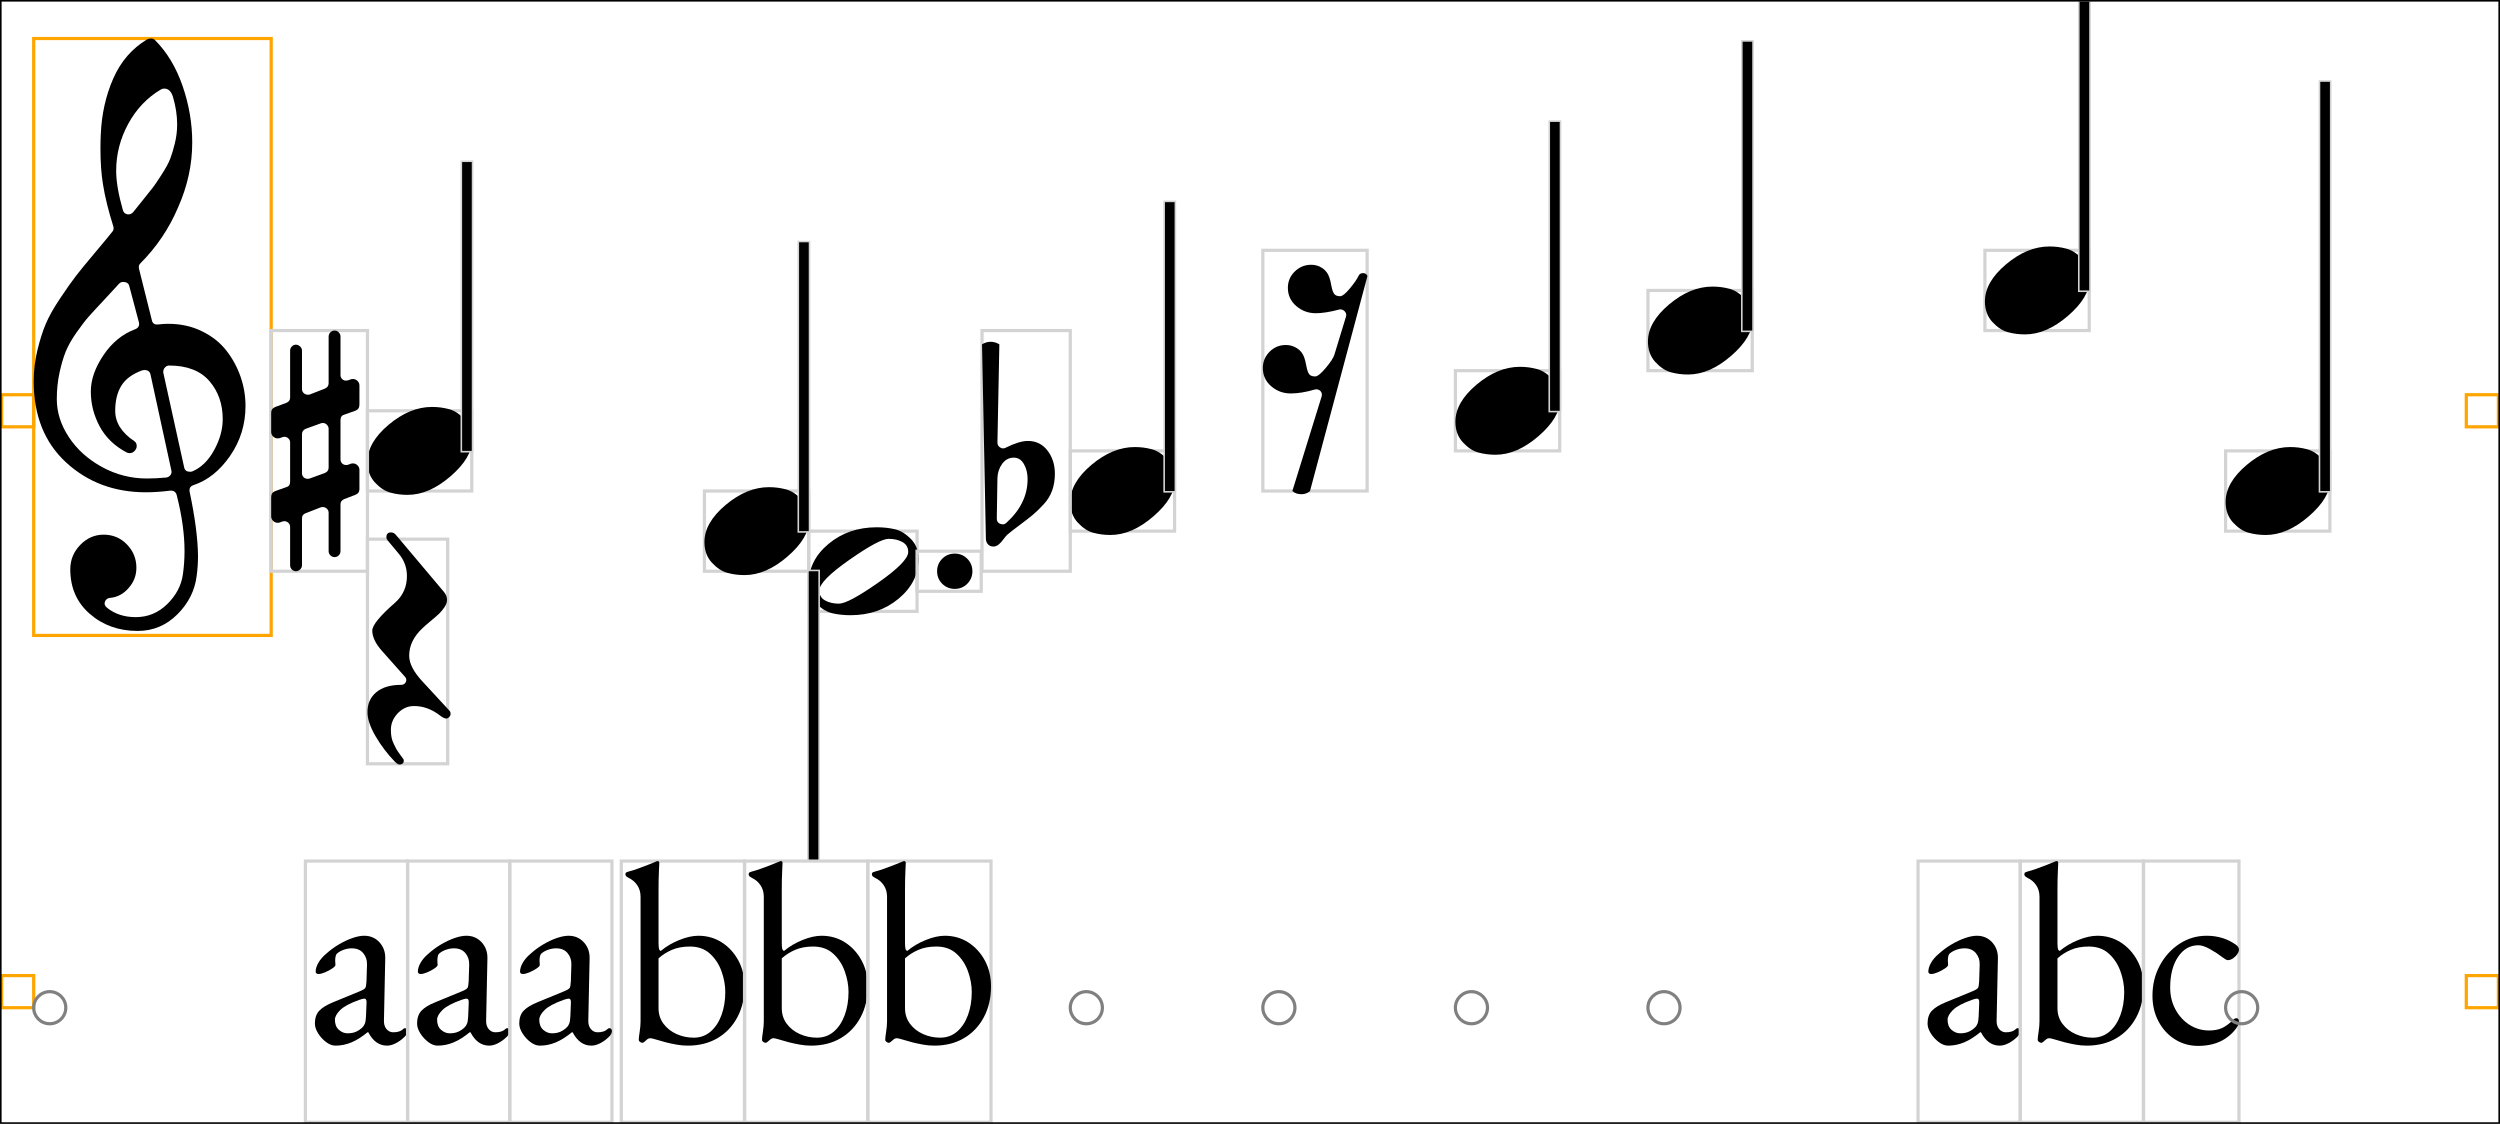 <svg xmlns="http://www.w3.org/2000/svg" xmlns:xlink="http://www.w3.org/1999/xlink" viewBox="0 0 779 350.2">
    <rect x="0.5" y="123" width="10" height="10" stroke="orange" stroke-width="1" fill="none"/>
    <rect x="0.5" y="304" width="10" height="10" stroke="orange" stroke-width="1" fill="none"/>
    <rect x="10.5" y="12" width="74" height="186" stroke="orange" stroke-width="1" fill="none"/>
    <path d="M 35.3 70.5 Q 33 63.2 32.1 57.5 Q 31.3 52.7 31.3 46.3 Q 31.3 44.1 31.4 41.9 Q 31.8 32.4 35.3 24.45 Q 38.8 16.5 45.8 12.3 Q 46.3 12 47.1 12 Q 47.8 12 48.3 12.5 Q 53.9 18.1 56.9 26.8 Q 59.9 35.5 59.9 44.4 Q 59.9 54.7 55.5 64.6 Q 51.3 74.5 43.7 82.1 Q 43.1 82.7 43.3 83.7 L 47.3 99.7 Q 47.6 101.3 49.3 101.1 Q 50.9 100.9 52.4 100.9 Q 58.2 100.9 62.9 103.2 Q 67.6 105.5 70.5 109.2 Q 73.4 112.9 74.95 117.35 Q 76.5 121.8 76.5 126.5 Q 76.5 135.1 71.7 142.05 Q 66.9 149 60.2 151.2 Q 58.8 151.7 59.1 153.3 Q 61.6 165.1 61.7 173.2 Q 61.7 176.3 61.3 179.3 Q 60.5 186.2 55.3 191.4 Q 50.1 196.6 42.9 196.6 Q 34.1 196.6 28 191.3 Q 21.9 186 21.9 177.4 Q 21.9 173 25 169.8 Q 28.1 166.6 32.3 166.6 Q 36.6 166.6 39.55 169.65 Q 42.5 172.7 42.5 176.9 Q 42.5 180.5 40.1 183.2 Q 37.7 186 34.3 186.3 Q 33.1 186.4 32.7 187.5 Q 32.3 188.6 33.5 189.5 Q 37.1 192.3 42.3 192.3 Q 48 192.3 52.15 188.2 Q 56.3 184.1 57 178.9 Q 57.5 175.3 57.5 171.7 Q 57.5 163.9 55.1 154.4 Q 54.7 152.7 52.9 152.9 Q 48.9 153.4 45.5 153.4 Q 30.7 153.4 20.6 144.1 Q 10.5 134.8 10.5 118.8 Q 10.5 113.9 11.65 109.15 Q 12.8 104.4 14.25 100.95 Q 15.7 97.5 18.75 92.95 Q 21.8 88.4 23.65 86 Q 25.5 83.6 29.5 78.85 Q 33.5 74.1 35 72.2 Q 35.6 71.5 35.3 70.5 Z M 50.9 116.2 L 57.4 145.7 Q 57.7 147 59.2 147 Q 59.6 147 59.9 146.9 Q 64 145.2 66.7 140.3 Q 69.4 135.4 69.4 130.6 Q 69.4 123.6 65.3 118.8 Q 61.1 113.9 52.7 113.9 Q 52 113.9 51.45 114.45 Q 50.9 115 50.9 115.7 Q 50.8 116 50.9 116.2 Z M 37.1 88.4 Q 35.5 90.2 32.35 93.55 Q 29.2 96.9 27.65 98.65 Q 26.1 100.4 23.85 103.6 Q 21.6 106.8 20.5 109.5 Q 19.4 112.2 18.55 116.1 Q 17.7 120 17.7 124.4 Q 17.7 130.5 21.45 136.2 Q 25.2 141.9 31.75 145.5 Q 38.3 149.1 45.8 149.1 Q 48.5 149.1 51.8 148.8 Q 52.6 148.7 53.1 148.05 Q 53.6 147.4 53.4 146.6 L 46.9 116.7 Q 46.6 115.3 45 115.3 Q 44.7 115.3 44.3 115.4 Q 39.7 117.1 37.8 120.2 Q 35.9 123.3 35.9 128 Q 35.9 133.5 41.9 137.5 Q 42.6 138 42.6 139 Q 42.6 139.8 41.95 140.5 Q 41.3 141.2 40.4 141.2 Q 39.9 141.2 39.5 141 Q 33.8 138 31.05 132.85 Q 28.3 127.7 28.3 122 Q 28.3 116.5 32.25 110.65 Q 36.2 104.8 42.1 102.6 Q 43.6 102 43.3 100.5 L 40.3 89.2 Q 40.1 88.1 38.9 87.9 Q 37.7 87.7 37.1 88.4 Z M 53.9 30.2 Q 53.1 27.6 51.2 27.6 Q 50.6 27.6 50.1 27.9 Q 43.7 31.7 39.95 38.6 Q 36.2 45.5 36.2 53.2 Q 36.2 58.2 38.3 65.5 Q 38.6 66.6 39.8 66.8 Q 40.8 66.9 41.5 66.1 Q 41.8 65.7 44.35 62.55 Q 46.9 59.4 47.7 58.35 Q 48.5 57.3 50.4 54.35 Q 52.3 51.4 53.05 49.45 Q 53.8 47.5 54.5 44.6 Q 55.2 41.7 55.2 38.8 Q 55.2 34.6 53.9 30.2 Z " fill="black"/>
    <ellipse cx="15.5" cy="314" rx="5" ry="5" stroke="gray" stroke-width="1" fill="none"/>
    <rect x="114.5" y="128" width="32.5" height="25" stroke="lightgray" stroke-width="1" fill="none"/>
    <path d="M 114.5 143.9 Q 114.5 137.9 121.1 132.35 Q 127.7 126.8 134.6 126.8 Q 137.4 126.8 139.95 127.5 Q 142.5 128.2 144.8 130.7 Q 147.1 133.2 147.1 137.1 Q 147.1 142.6 140.4 148.4 Q 133.7 154.2 127 154.2 Q 124.2 154.2 121.65 153.5 Q 119.1 152.8 116.8 150.3 Q 114.5 147.8 114.5 143.9 Z " fill="black"/>
    <rect x="114.5" y="168" width="25" height="70" stroke="lightgray" stroke-width="1" fill="none"/>
    <path d="M 125 213.4 Q 125.7 213.4 126.15 212.95 Q 126.6 212.5 126.6 211.9 Q 126.6 211.3 126.2 210.9 L 119 202.8 Q 116 199.4 116 196.5 Q 116 194 123.1 187.8 Q 126.8 184.5 126.8 179.5 Q 126.8 175.6 124.3 172.6 L 120.8 168.4 Q 120.4 167.9 120.4 167.4 Q 120.4 165.9 121.8 165.9 Q 122.7 165.9 123.3 166.6 L 138.3 184.4 Q 139.3 185.6 139.3 186.9 Q 139.3 188 138.5 189.2 Q 137.7 190.4 136.8 191.25 Q 135.9 192.1 134.15 193.55 Q 132.4 195 131.7 195.7 Q 127.5 199.6 127.5 204.3 Q 127.5 207.9 131.6 212.3 L 140 221.4 Q 140.4 221.8 140.4 222.4 Q 140.4 223 139.95 223.45 Q 139.5 223.9 139 223.9 Q 138.3 223.9 136.9 222.8 Q 133.2 220 129 220 Q 126.1 220 123.95 222.25 Q 121.8 224.5 121.8 227.4 Q 121.8 228.7 122 229.75 Q 122.2 230.8 122.75 231.9 Q 123.3 233 123.5 233.4 Q 123.7 233.8 124.6 235.05 Q 125.5 236.3 125.6 236.4 Q 125.9 236.8 125.8 237.3 Q 125.7 237.8 125.25 238.05 Q 124.8 238.3 124.3 238.2 Q 123.8 238.1 123 237.3 Q 119.6 233.8 117.05 229.45 Q 114.5 225.1 114.5 221.9 Q 114.5 218 117.25 215.7 Q 120 213.4 125 213.4 Z " fill="black"/>
    <rect x="84.5" y="103" width="30" height="75" stroke="lightgray" stroke-width="1" fill="none"/>
    <path d="M 106.1 130.9 L 106.1 143.1 Q 106.1 143.9 106.6 144.4 Q 107.1 144.9 107.9 144.9 Q 108.2 144.9 108.5 144.8 L 109.3 144.5 Q 109.6 144.4 110 144.4 Q 110.8 144.4 111.4 145 Q 112 145.6 112 146.4 L 112 152.4 Q 112 153.7 110.7 154.2 L 107.3 155.5 Q 106.1 156 106.1 157.1 L 106.1 171.7 Q 106.1 172.5 105.55 173.05 Q 105 173.6 104.3 173.6 Q 103.5 173.6 102.95 173.05 Q 102.4 172.5 102.4 171.7 L 102.4 159.8 Q 102.4 159 101.85 158.5 Q 101.3 158 100.6 158 Q 100.2 158 99.9 158.1 L 95.3 159.9 Q 94.1 160.3 94.1 161.5 L 94.1 176.1 Q 94.1 176.9 93.5 177.45 Q 92.9 178 92.2 178 Q 91.5 178 90.95 177.45 Q 90.4 176.9 90.4 176.1 L 90.4 164.2 Q 90.4 163.4 89.85 162.9 Q 89.3 162.4 88.6 162.4 Q 88.3 162.4 88 162.5 L 87.2 162.8 Q 87 162.9 86.5 162.9 Q 85.7 162.9 85.1 162.3 Q 84.5 161.7 84.5 160.9 L 84.5 154.9 Q 84.5 153.5 85.8 153 L 89.2 151.8 Q 90.4 151.5 90.4 150.1 L 90.4 137.9 Q 90.4 137.1 89.85 136.6 Q 89.3 136.1 88.6 136.1 Q 88.3 136.1 88.1 136.2 L 87.2 136.5 Q 87 136.6 86.5 136.6 Q 85.7 136.6 85.1 136 Q 84.5 135.4 84.5 134.6 L 84.5 128.6 Q 84.5 127.3 85.8 126.8 L 89.3 125.5 Q 90.4 125 90.4 123.9 L 90.4 109.3 Q 90.4 108.5 90.95 107.95 Q 91.5 107.4 92.2 107.4 Q 92.9 107.4 93.5 107.95 Q 94.1 108.5 94.1 109.3 L 94.1 121.2 Q 94.1 122 94.65 122.5 Q 95.2 123 96 123 Q 96.3 123 96.6 122.9 L 101.2 121.1 Q 102.4 120.6 102.4 119.4 L 102.4 104.9 Q 102.4 104.1 102.95 103.55 Q 103.5 103 104.3 103 Q 105 103 105.55 103.55 Q 106.1 104.1 106.1 104.9 L 106.1 116.9 Q 106.1 117.6 106.6 118.1 Q 107.1 118.6 107.8 118.6 Q 108.1 118.6 108.5 118.5 L 109.3 118.2 Q 109.5 118.1 110 118.1 Q 110.8 118.1 111.4 118.7 Q 112 119.3 112 120.1 L 112 126.1 Q 112 127.5 110.7 128 L 107.3 129.2 Q 106.1 129.5 106.1 130.9 Z M 102.4 145.7 L 102.4 133.6 Q 102.4 132.9 101.85 132.35 Q 101.3 131.8 100.6 131.8 Q 100.3 131.8 100 131.9 L 95.3 133.6 Q 94.1 134.1 94.1 135.3 L 94.1 147.4 Q 94.1 148.2 94.6 148.7 Q 95.1 149.2 95.9 149.2 Q 96.2 149.2 96.5 149.1 L 101.2 147.4 Q 102.4 146.9 102.4 145.7 Z " fill="black"/>
    <rect x="144" y="50.5" width="3" height="90" stroke="lightgray" stroke-width="1" fill="none"/>
    <rect x="144" y="50.5" width="3" height="90" fill="black"/>
    <rect x="95.16" y="268.3" width="31.84" height="81.4" stroke="lightgray" stroke-width="1" fill="none"/>
    <path d="M 104.52 325.82 Q 103.08 325.82 101.6 324.7 Q 100.12 323.58 99.12 321.98 Q 98.12 320.38 98.12 318.94 Q 98.12 316.38 99.48 314.94 Q 100.84 313.5 103.8 312.3 L 111.96 308.94 Q 113.56 308.3 113.84 307.82 Q 114.12 307.34 114.2 305.74 L 114.36 300.62 Q 114.44 298.54 113.2 297.02 Q 111.96 295.5 109.64 295.5 Q 108.44 295.5 107.24 295.9 Q 106.04 296.3 105.24 296.94 Q 104.76 297.26 104.6 297.9 Q 104.44 298.54 104.44 299.26 Q 104.44 299.58 104.48 299.98 Q 104.52 300.38 104.52 300.7 Q 104.52 301.1 103.52 301.78 Q 102.52 302.46 101.28 302.98 Q 100.04 303.5 99.24 303.5 Q 98.84 303.5 98.6 303.3 Q 98.36 303.1 98.36 302.78 Q 98.36 301.5 99.2 300.02 Q 100.04 298.54 101.56 297.26 Q 103.4 295.58 105.56 294.3 Q 107.72 293.02 109.8 292.3 Q 111.88 291.58 113.48 291.58 Q 116.36 291.58 118.24 293.62 Q 120.12 295.66 120.04 298.7 L 119.64 317.9 Q 119.56 319.58 120.4 320.62 Q 121.24 321.66 122.52 321.66 Q 124.52 321.66 125.48 320.78 Q 125.88 320.38 126.12 320.38 Q 126.52 320.38 126.76 320.62 Q 127 320.86 127 321.26 Q 127 322.14 126.12 323.02 Q 124.84 324.3 123.36 325.06 Q 121.88 325.82 120.6 325.82 Q 116.92 325.82 114.76 321.66 L 114.52 321.66 Q 111.88 323.82 109.48 324.82 Q 107.08 325.82 104.52 325.82 Z M 108.28 321.98 Q 109.88 321.98 111 321.46 Q 112.12 320.94 113 320.06 Q 113.4 319.66 113.68 318.98 Q 113.96 318.3 114.04 316.78 L 114.2 312.86 Q 114.28 311.98 114.12 311.58 Q 113.96 311.18 113.48 311.18 Q 113.32 311.18 112.92 311.26 Q 112.52 311.34 111.88 311.58 Q 107.64 313.1 106 314.74 Q 104.36 316.38 104.36 317.74 Q 104.36 319.82 105.6 320.9 Q 106.84 321.98 108.28 321.98 Z " fill="black"/>
    <rect x="127" y="268.3" width="31.84" height="81.4" stroke="lightgray" stroke-width="1" fill="none"/>
    <path d="M 136.36 325.82 Q 134.92 325.82 133.44 324.7 Q 131.96 323.58 130.96 321.98 Q 129.96 320.38 129.96 318.94 Q 129.96 316.38 131.32 314.94 Q 132.68 313.5 135.64 312.3 L 143.8 308.94 Q 145.4 308.3 145.68 307.82 Q 145.96 307.34 146.04 305.74 L 146.2 300.62 Q 146.28 298.54 145.04 297.02 Q 143.8 295.5 141.48 295.5 Q 140.28 295.5 139.08 295.9 Q 137.88 296.3 137.08 296.94 Q 136.6 297.26 136.44 297.9 Q 136.28 298.54 136.28 299.26 Q 136.28 299.58 136.32 299.98 Q 136.36 300.38 136.36 300.7 Q 136.36 301.1 135.36 301.78 Q 134.36 302.46 133.12 302.98 Q 131.88 303.5 131.08 303.5 Q 130.68 303.5 130.44 303.3 Q 130.2 303.1 130.2 302.78 Q 130.2 301.5 131.04 300.02 Q 131.88 298.54 133.4 297.26 Q 135.24 295.58 137.4 294.3 Q 139.56 293.02 141.64 292.3 Q 143.72 291.58 145.32 291.58 Q 148.2 291.58 150.08 293.62 Q 151.96 295.66 151.88 298.7 L 151.48 317.9 Q 151.4 319.58 152.24 320.62 Q 153.08 321.66 154.36 321.66 Q 156.36 321.66 157.32 320.78 Q 157.72 320.38 157.96 320.38 Q 158.36 320.38 158.6 320.62 Q 158.84 320.86 158.84 321.26 Q 158.84 322.14 157.96 323.02 Q 156.68 324.3 155.2 325.06 Q 153.72 325.82 152.44 325.82 Q 148.76 325.82 146.6 321.66 L 146.36 321.66 Q 143.72 323.82 141.32 324.82 Q 138.92 325.82 136.36 325.82 Z M 140.12 321.98 Q 141.72 321.98 142.84 321.46 Q 143.96 320.94 144.84 320.06 Q 145.24 319.66 145.52 318.98 Q 145.8 318.3 145.88 316.78 L 146.04 312.86 Q 146.12 311.98 145.96 311.58 Q 145.8 311.18 145.32 311.18 Q 145.16 311.18 144.76 311.26 Q 144.36 311.34 143.72 311.58 Q 139.48 313.1 137.84 314.74 Q 136.2 316.38 136.2 317.74 Q 136.2 319.82 137.44 320.9 Q 138.68 321.98 140.12 321.98 Z " fill="black"/>
    <rect x="158.84" y="268.3" width="31.84" height="81.4" stroke="lightgray" stroke-width="1" fill="none"/>
    <path d="M 168.2 325.82 Q 166.76 325.82 165.28 324.7 Q 163.8 323.58 162.8 321.98 Q 161.8 320.38 161.8 318.94 Q 161.8 316.38 163.16 314.94 Q 164.52 313.5 167.48 312.3 L 175.64 308.94 Q 177.24 308.3 177.52 307.82 Q 177.8 307.34 177.88 305.74 L 178.04 300.62 Q 178.12 298.54 176.88 297.02 Q 175.64 295.5 173.32 295.5 Q 172.12 295.5 170.92 295.9 Q 169.72 296.3 168.92 296.94 Q 168.44 297.26 168.28 297.9 Q 168.12 298.54 168.12 299.26 Q 168.12 299.58 168.16 299.98 Q 168.2 300.38 168.2 300.7 Q 168.2 301.1 167.2 301.78 Q 166.2 302.46 164.96 302.98 Q 163.72 303.5 162.92 303.5 Q 162.52 303.5 162.28 303.3 Q 162.04 303.1 162.04 302.78 Q 162.04 301.5 162.88 300.02 Q 163.72 298.54 165.24 297.26 Q 167.08 295.58 169.24 294.3 Q 171.4 293.02 173.48 292.3 Q 175.56 291.58 177.16 291.58 Q 180.04 291.58 181.92 293.62 Q 183.8 295.66 183.72 298.7 L 183.32 317.9 Q 183.24 319.58 184.08 320.62 Q 184.92 321.66 186.2 321.66 Q 188.2 321.66 189.16 320.78 Q 189.56 320.38 189.8 320.38 Q 190.2 320.38 190.44 320.62 Q 190.68 320.86 190.68 321.26 Q 190.68 322.14 189.8 323.02 Q 188.52 324.3 187.04 325.06 Q 185.56 325.82 184.28 325.82 Q 180.6 325.82 178.44 321.66 L 178.2 321.66 Q 175.56 323.82 173.16 324.82 Q 170.76 325.82 168.2 325.82 Z M 171.96 321.98 Q 173.56 321.98 174.68 321.46 Q 175.8 320.94 176.68 320.06 Q 177.08 319.66 177.36 318.98 Q 177.64 318.3 177.72 316.78 L 177.88 312.86 Q 177.96 311.98 177.8 311.58 Q 177.64 311.18 177.16 311.18 Q 177 311.18 176.6 311.26 Q 176.2 311.34 175.56 311.58 Q 171.32 313.1 169.68 314.74 Q 168.04 316.38 168.04 317.74 Q 168.04 319.82 169.28 320.9 Q 170.52 321.98 171.96 321.98 Z " fill="black"/>
    <rect x="219.5" y="153" width="32.5" height="25" stroke="lightgray" stroke-width="1" fill="none"/>
    <path d="M 219.5 168.9 Q 219.5 162.9 226.1 157.35 Q 232.7 151.8 239.6 151.8 Q 242.4 151.8 244.95 152.5 Q 247.5 153.2 249.8 155.7 Q 252.1 158.2 252.1 162.1 Q 252.1 167.6 245.4 173.4 Q 238.7 179.2 232 179.2 Q 229.2 179.2 226.65 178.5 Q 224.1 177.8 221.8 175.3 Q 219.5 172.8 219.5 168.9 Z " fill="black"/>
    <rect x="252" y="165.5" width="33.75" height="25" stroke="lightgray" stroke-width="1" fill="none"/>
    <path d="M 276.9 167.9 Q 274 167.9 264.65 174.45 Q 255.3 181 255.3 184 Q 255.3 186.1 257.1 187.1 Q 258.9 188.1 261.4 188.1 Q 264.3 188.1 273.65 181.55 Q 283 175 283 172 Q 283 169.9 281.2 168.9 Q 279.4 167.9 276.9 167.9 Z M 252 181.8 Q 252 174.6 258.2 169.45 Q 264.4 164.3 273.2 164.3 Q 276.2 164.3 278.8 164.9 Q 281.4 165.5 283.8 167.9 Q 286.2 170.3 286.2 174.2 Q 286.2 181.4 280 186.55 Q 273.8 191.7 265 191.7 Q 262 191.7 259.4 191.1 Q 256.8 190.5 254.4 188.1 Q 252 185.7 252 181.8 Z " fill="black"/>
    <rect x="285.75" y="171.75" width="20" height="12.5" stroke="lightgray" stroke-width="1" fill="none"/>
    <path d="M 292 178 Q 292 175.7 293.6 174.1 Q 295.2 172.5 297.5 172.5 Q 299.8 172.5 301.4 174.1 Q 303 175.7 303 178 Q 303 180.3 301.4 181.9 Q 299.8 183.5 297.5 183.5 Q 295.2 183.5 293.6 181.9 Q 292 180.3 292 178 Z " fill="black"/>
    <rect x="249" y="75.5" width="3" height="90" stroke="lightgray" stroke-width="1" fill="none"/>
    <rect x="249" y="75.5" width="3" height="90" fill="black"/>
    <rect x="252" y="178" width="3" height="90" stroke="lightgray" stroke-width="1" fill="none"/>
    <rect x="252" y="178" width="3" height="90" fill="black"/>
    <rect x="193.6" y="268.3" width="38.4" height="81.4" stroke="lightgray" stroke-width="1" fill="none"/>
    <path d="M 214.32 325.82 Q 212.56 325.82 210.8 325.5 Q 209.04 325.18 207.44 324.78 Q 205.68 324.3 204.36 323.9 Q 203.04 323.5 202.64 323.5 Q 202.16 323.5 201.72 323.82 Q 201.28 324.14 200.88 324.54 Q 200.48 324.94 200.16 324.94 Q 199.84 324.94 199.44 324.66 Q 199.04 324.38 199.04 323.98 Q 199.04 323.26 199.32 321.5 Q 199.6 319.74 199.6 318.22 L 199.6 279.42 Q 199.6 277.34 198.56 275.82 Q 197.52 274.3 195.92 273.58 Q 195.6 273.42 195.24 273.14 Q 194.88 272.86 194.88 272.38 Q 194.88 271.98 195.2 271.82 Q 195.52 271.66 195.84 271.58 Q 196.88 271.34 198.68 270.7 Q 200.48 270.06 202.08 269.42 Q 203.68 268.78 204.24 268.54 Q 204.72 268.3 204.96 268.3 Q 205.12 268.3 205.28 268.46 Q 205.44 268.62 205.44 268.86 Q 205.44 269.18 205.32 271.54 Q 205.2 273.9 205.2 277.26 L 205.2 293.66 Q 205.2 295.18 205.36 295.7 Q 205.52 296.22 205.92 296.3 Q 208.4 294.22 211.68 292.9 Q 214.96 291.58 217.6 291.58 Q 221.68 291.58 224.92 293.66 Q 228.16 295.74 230.08 299.3 Q 232 302.86 232 307.34 Q 232 312.78 229.76 316.98 Q 227.52 321.18 223.56 323.5 Q 219.6 325.82 214.32 325.82 Z M 216.16 323.34 Q 219.2 323.34 221.4 321.46 Q 223.6 319.58 224.8 316.34 Q 226 313.1 226 309.1 Q 226 305.98 224.84 302.7 Q 223.68 299.42 221.24 297.18 Q 218.8 294.94 214.96 294.94 Q 211.76 294.94 209.36 295.98 Q 206.96 297.02 205.2 298.62 L 205.2 314.14 Q 205.2 316.94 206.76 319.02 Q 208.32 321.1 210.84 322.22 Q 213.36 323.34 216.16 323.34 Z " fill="black"/>
    <rect x="232" y="268.3" width="38.4" height="81.4" stroke="lightgray" stroke-width="1" fill="none"/>
    <path d="M 252.72 325.82 Q 250.96 325.82 249.2 325.5 Q 247.44 325.18 245.84 324.78 Q 244.08 324.3 242.76 323.9 Q 241.44 323.5 241.04 323.5 Q 240.56 323.5 240.12 323.82 Q 239.68 324.14 239.28 324.54 Q 238.88 324.94 238.56 324.94 Q 238.24 324.94 237.84 324.66 Q 237.44 324.38 237.44 323.98 Q 237.44 323.26 237.72 321.5 Q 238 319.74 238 318.22 L 238 279.42 Q 238 277.34 236.96 275.82 Q 235.92 274.3 234.32 273.58 Q 234 273.42 233.64 273.14 Q 233.28 272.86 233.28 272.38 Q 233.28 271.98 233.6 271.82 Q 233.92 271.66 234.24 271.58 Q 235.28 271.34 237.08 270.7 Q 238.88 270.06 240.48 269.42 Q 242.08 268.78 242.64 268.54 Q 243.12 268.3 243.36 268.3 Q 243.52 268.3 243.68 268.46 Q 243.84 268.62 243.84 268.86 Q 243.84 269.18 243.72 271.54 Q 243.6 273.9 243.6 277.26 L 243.6 293.66 Q 243.6 295.18 243.76 295.7 Q 243.92 296.22 244.32 296.3 Q 246.8 294.22 250.08 292.9 Q 253.36 291.58 256 291.58 Q 260.08 291.58 263.32 293.66 Q 266.56 295.74 268.48 299.3 Q 270.4 302.86 270.4 307.34 Q 270.4 312.78 268.16 316.98 Q 265.92 321.18 261.96 323.5 Q 258 325.82 252.72 325.82 Z M 254.56 323.34 Q 257.6 323.34 259.8 321.46 Q 262 319.58 263.2 316.34 Q 264.4 313.1 264.4 309.1 Q 264.4 305.98 263.24 302.7 Q 262.08 299.42 259.64 297.18 Q 257.2 294.94 253.36 294.94 Q 250.16 294.94 247.76 295.98 Q 245.36 297.02 243.6 298.62 L 243.6 314.14 Q 243.6 316.94 245.16 319.02 Q 246.72 321.1 249.24 322.22 Q 251.76 323.34 254.56 323.34 Z " fill="black"/>
    <rect x="270.4" y="268.3" width="38.4" height="81.4" stroke="lightgray" stroke-width="1" fill="none"/>
    <path d="M 291.12 325.82 Q 289.36 325.82 287.6 325.5 Q 285.84 325.18 284.24 324.78 Q 282.48 324.3 281.16 323.9 Q 279.84 323.5 279.44 323.5 Q 278.96 323.5 278.52 323.82 Q 278.08 324.14 277.68 324.54 Q 277.28 324.94 276.96 324.94 Q 276.64 324.94 276.24 324.66 Q 275.84 324.38 275.84 323.98 Q 275.84 323.26 276.12 321.5 Q 276.4 319.74 276.4 318.22 L 276.4 279.42 Q 276.4 277.34 275.36 275.82 Q 274.32 274.3 272.72 273.58 Q 272.4 273.42 272.04 273.14 Q 271.68 272.86 271.68 272.38 Q 271.68 271.98 272 271.82 Q 272.32 271.66 272.64 271.58 Q 273.68 271.34 275.48 270.7 Q 277.28 270.06 278.88 269.42 Q 280.48 268.78 281.04 268.54 Q 281.52 268.3 281.76 268.3 Q 281.92 268.3 282.08 268.46 Q 282.24 268.62 282.24 268.86 Q 282.24 269.18 282.12 271.54 Q 282 273.9 282 277.26 L 282 293.66 Q 282 295.18 282.16 295.7 Q 282.32 296.22 282.72 296.3 Q 285.2 294.22 288.48 292.9 Q 291.76 291.58 294.4 291.58 Q 298.48 291.58 301.72 293.66 Q 304.96 295.74 306.88 299.3 Q 308.8 302.86 308.8 307.34 Q 308.8 312.78 306.56 316.98 Q 304.32 321.18 300.36 323.5 Q 296.4 325.82 291.12 325.82 Z M 292.96 323.34 Q 296 323.34 298.2 321.46 Q 300.4 319.58 301.6 316.34 Q 302.8 313.1 302.8 309.1 Q 302.8 305.98 301.64 302.7 Q 300.48 299.42 298.04 297.18 Q 295.6 294.94 291.76 294.94 Q 288.56 294.94 286.16 295.98 Q 283.76 297.02 282 298.62 L 282 314.14 Q 282 316.94 283.56 319.02 Q 285.12 321.1 287.64 322.22 Q 290.16 323.34 292.96 323.34 Z " fill="black"/>
    <rect x="333.5" y="140.5" width="32.5" height="25" stroke="lightgray" stroke-width="1" fill="none"/>
    <path d="M 333.5 156.4 Q 333.5 150.4 340.1 144.85 Q 346.7 139.3 353.6 139.3 Q 356.4 139.3 358.95 140 Q 361.5 140.7 363.8 143.2 Q 366.1 145.7 366.1 149.6 Q 366.1 155.1 359.4 160.9 Q 352.7 166.7 346 166.7 Q 343.2 166.7 340.65 166 Q 338.1 165.3 335.8 162.8 Q 333.5 160.3 333.5 156.4 Z " fill="black"/>
    <rect x="306" y="103" width="27.5" height="75" stroke="lightgray" stroke-width="1" fill="none"/>
    <path d="M 310.6 161.6 Q 310.6 162.8 311.6 163.2 Q 312.8 163.7 313.6 162.9 Q 320.2 156.9 320.2 149.3 Q 320.2 146.6 319.05 144.6 Q 317.9 142.6 315.9 142.6 Q 313.7 142.6 312.3 144.5 Q 310.9 146.4 310.8 148.9 L 310.6 161.6 Z M 313.4 139.5 Q 317.6 137.4 320.3 137.4 Q 324.1 137.4 326.4 140.4 Q 328.7 143.4 328.7 147.6 Q 328.7 150.5 327.85 152.85 Q 327 155.2 325.2 157.15 Q 323.4 159.1 321.85 160.4 Q 320.3 161.7 317.8 163.55 Q 315.3 165.4 314 166.5 Q 313.5 166.9 312.7 168 Q 311.9 169.1 311.15 169.7 Q 310.4 170.3 309.5 170.3 Q 308.5 170.3 307.85 169.6 Q 307.2 168.9 307.2 167.8 L 306 107.3 Q 307.3 106.5 308.7 106.5 Q 310.1 106.5 311.4 107.3 L 310.8 137.9 Q 310.8 138.9 311.6 139.4 Q 312.5 140 313.4 139.5 Z " fill="black"/>
    <rect x="363" y="63" width="3" height="90" stroke="lightgray" stroke-width="1" fill="none"/>
    <rect x="363" y="63" width="3" height="90" fill="black"/>
    <ellipse cx="338.5" cy="314" rx="5" ry="5" stroke="gray" stroke-width="1" fill="none"/>
    <rect x="393.5" y="78" width="32.5" height="75" stroke="lightgray" stroke-width="1" fill="none"/>
    <path d="M 409.6 121.4 Q 405.5 122.6 402.2 122.6 Q 398.7 122.6 396.1 120.35 Q 393.5 118.1 393.5 114.7 Q 393.5 111.7 395.6 109.6 Q 397.7 107.5 400.7 107.5 Q 402.6 107.5 404.2 108.55 Q 405.8 109.6 406.4 111.4 Q 406.7 112.1 407.05 114 Q 407.4 115.9 407.95 116.6 Q 408.5 117.3 409.8 117.3 Q 410.9 117.3 413.15 114.6 Q 415.4 111.9 415.8 110.5 L 419.4 98.7 Q 419.5 98.4 419.5 98.2 Q 419.5 97.5 418.95 96.95 Q 418.4 96.4 417.6 96.4 Q 417.3 96.4 417.1 96.5 Q 412.9 97.6 410 97.6 Q 406.5 97.6 403.9 95.35 Q 401.3 93.1 401.3 89.7 Q 401.3 86.7 403.45 84.6 Q 405.6 82.5 408.6 82.5 Q 410.5 82.5 412.05 83.55 Q 413.6 84.6 414.2 86.4 Q 414.5 87.1 414.85 89 Q 415.2 90.9 415.75 91.6 Q 416.3 92.3 417.6 92.3 Q 418.6 92.3 420.6 89.9 Q 422.6 87.5 423.3 86 Q 423.7 85.1 424.7 85.1 Q 425.7 85.1 426.1 86 L 408.2 153 Q 407.1 154 405.5 154 Q 403.8 154 402.7 153 L 411.8 123.6 Q 411.9 123.3 411.9 123 Q 411.9 122.3 411.4 121.8 Q 410.9 121.3 410.1 121.3 Q 409.9 121.3 409.6 121.4 Z " fill="black"/>
    <ellipse cx="398.5" cy="314" rx="5" ry="5" stroke="gray" stroke-width="1" fill="none"/>
    <rect x="453.5" y="115.5" width="32.5" height="25" stroke="lightgray" stroke-width="1" fill="none"/>
    <path d="M 453.5 131.4 Q 453.5 125.4 460.1 119.85 Q 466.7 114.3 473.6 114.3 Q 476.4 114.3 478.95 115 Q 481.5 115.7 483.8 118.2 Q 486.1 120.7 486.1 124.6 Q 486.1 130.1 479.4 135.9 Q 472.7 141.7 466 141.7 Q 463.2 141.7 460.65 141 Q 458.1 140.3 455.8 137.8 Q 453.5 135.3 453.5 131.4 Z " fill="black"/>
    <rect x="483" y="38" width="3" height="90" stroke="lightgray" stroke-width="1" fill="none"/>
    <rect x="483" y="38" width="3" height="90" fill="black"/>
    <ellipse cx="458.5" cy="314" rx="5" ry="5" stroke="gray" stroke-width="1" fill="none"/>
    <rect x="513.5" y="90.5" width="32.5" height="25" stroke="lightgray" stroke-width="1" fill="none"/>
    <path d="M 513.5 106.4 Q 513.5 100.4 520.1 94.85 Q 526.7 89.3 533.6 89.3 Q 536.4 89.3 538.95 90 Q 541.5 90.7 543.8 93.2 Q 546.1 95.7 546.1 99.6 Q 546.1 105.1 539.4 110.9 Q 532.7 116.7 526 116.7 Q 523.2 116.7 520.65 116 Q 518.1 115.3 515.8 112.8 Q 513.5 110.3 513.5 106.4 Z " fill="black"/>
    <rect x="543" y="13" width="3" height="90" stroke="lightgray" stroke-width="1" fill="none"/>
    <rect x="543" y="13" width="3" height="90" fill="black"/>
    <ellipse cx="518.5" cy="314" rx="5" ry="5" stroke="gray" stroke-width="1" fill="none"/>
    <rect x="618.5" y="78" width="32.5" height="25" stroke="lightgray" stroke-width="1" fill="none"/>
    <path d="M 618.5 93.9 Q 618.5 87.9 625.1 82.35 Q 631.7 76.8 638.6 76.8 Q 641.4 76.8 643.95 77.5 Q 646.5 78.2 648.8 80.7 Q 651.1 83.2 651.1 87.1 Q 651.1 92.6 644.4 98.4 Q 637.7 104.2 631 104.2 Q 628.2 104.2 625.65 103.5 Q 623.1 102.8 620.8 100.3 Q 618.5 97.8 618.5 93.9 Z " fill="black"/>
    <rect x="648" y="0.5" width="3" height="90" stroke="lightgray" stroke-width="1" fill="none"/>
    <rect x="648" y="0.5" width="3" height="90" fill="black"/>
    <rect x="597.667" y="268.3" width="31.84" height="81.4" stroke="lightgray" stroke-width="1" fill="none"/>
    <path d="M 607.027 325.82 Q 605.587 325.82 604.107 324.7 Q 602.627 323.58 601.627 321.98 Q 600.627 320.38 600.627 318.94 Q 600.627 316.38 601.987 314.94 Q 603.347 313.5 606.307 312.3 L 614.467 308.94 Q 616.067 308.3 616.347 307.82 Q 616.627 307.34 616.707 305.74 L 616.867 300.62 Q 616.947 298.54 615.707 297.02 Q 614.467 295.5 612.147 295.5 Q 610.947 295.5 609.747 295.9 Q 608.547 296.3 607.747 296.94 Q 607.267 297.26 607.107 297.9 Q 606.947 298.54 606.947 299.26 Q 606.947 299.58 606.987 299.98 Q 607.027 300.38 607.027 300.7 Q 607.027 301.1 606.027 301.78 Q 605.027 302.46 603.787 302.98 Q 602.547 303.5 601.747 303.5 Q 601.347 303.5 601.107 303.3 Q 600.867 303.1 600.867 302.78 Q 600.867 301.5 601.707 300.02 Q 602.547 298.54 604.067 297.26 Q 605.907 295.58 608.067 294.3 Q 610.227 293.02 612.307 292.3 Q 614.387 291.58 615.987 291.58 Q 618.867 291.58 620.747 293.62 Q 622.627 295.66 622.547 298.7 L 622.147 317.9 Q 622.067 319.58 622.907 320.62 Q 623.747 321.66 625.027 321.66 Q 627.027 321.66 627.987 320.78 Q 628.387 320.38 628.627 320.38 Q 629.027 320.38 629.267 320.62 Q 629.507 320.86 629.507 321.26 Q 629.507 322.14 628.627 323.02 Q 627.347 324.3 625.867 325.06 Q 624.387 325.82 623.107 325.82 Q 619.427 325.82 617.267 321.66 L 617.027 321.66 Q 614.387 323.82 611.987 324.82 Q 609.587 325.82 607.027 325.82 Z M 610.787 321.98 Q 612.387 321.98 613.507 321.46 Q 614.627 320.94 615.507 320.06 Q 615.907 319.66 616.187 318.98 Q 616.467 318.3 616.547 316.78 L 616.707 312.86 Q 616.787 311.98 616.627 311.58 Q 616.467 311.18 615.987 311.18 Q 615.827 311.18 615.427 311.26 Q 615.027 311.34 614.387 311.58 Q 610.147 313.1 608.507 314.74 Q 606.867 316.38 606.867 317.74 Q 606.867 319.82 608.107 320.9 Q 609.347 321.98 610.787 321.98 Z " fill="black"/>
    <rect x="629.507" y="268.3" width="38.4" height="81.4" stroke="lightgray" stroke-width="1" fill="none"/>
    <path d="M 650.227 325.82 Q 648.467 325.82 646.707 325.5 Q 644.947 325.18 643.347 324.78 Q 641.587 324.3 640.267 323.9 Q 638.947 323.5 638.547 323.5 Q 638.067 323.5 637.627 323.82 Q 637.187 324.14 636.787 324.54 Q 636.387 324.94 636.067 324.94 Q 635.747 324.94 635.347 324.66 Q 634.947 324.38 634.947 323.98 Q 634.947 323.26 635.227 321.5 Q 635.507 319.74 635.507 318.22 L 635.507 279.42 Q 635.507 277.34 634.467 275.82 Q 633.427 274.3 631.827 273.58 Q 631.507 273.42 631.147 273.14 Q 630.787 272.86 630.787 272.38 Q 630.787 271.98 631.107 271.82 Q 631.427 271.66 631.747 271.58 Q 632.787 271.34 634.587 270.7 Q 636.387 270.06 637.987 269.42 Q 639.587 268.78 640.147 268.54 Q 640.627 268.3 640.867 268.3 Q 641.027 268.3 641.187 268.46 Q 641.347 268.62 641.347 268.86 Q 641.347 269.18 641.227 271.54 Q 641.107 273.9 641.107 277.26 L 641.107 293.66 Q 641.107 295.18 641.267 295.7 Q 641.427 296.22 641.827 296.3 Q 644.307 294.22 647.587 292.9 Q 650.867 291.58 653.507 291.58 Q 657.587 291.58 660.827 293.66 Q 664.067 295.74 665.987 299.3 Q 667.907 302.86 667.907 307.34 Q 667.907 312.78 665.667 316.98 Q 663.427 321.18 659.467 323.5 Q 655.507 325.82 650.227 325.82 Z M 652.067 323.34 Q 655.107 323.34 657.307 321.46 Q 659.507 319.58 660.707 316.34 Q 661.907 313.1 661.907 309.1 Q 661.907 305.98 660.747 302.7 Q 659.587 299.42 657.147 297.18 Q 654.707 294.94 650.867 294.94 Q 647.667 294.94 645.267 295.98 Q 642.867 297.02 641.107 298.62 L 641.107 314.14 Q 641.107 316.94 642.667 319.02 Q 644.227 321.1 646.747 322.22 Q 649.267 323.34 652.067 323.34 Z " fill="black"/>
    <rect x="667.907" y="268.3" width="29.76" height="81.4" stroke="lightgray" stroke-width="1" fill="none"/>
    <path d="M 684.947 325.9 Q 680.947 325.9 677.707 323.86 Q 674.467 321.82 672.587 318.26 Q 670.707 314.7 670.707 310.3 Q 670.707 305.1 672.987 300.86 Q 675.267 296.62 679.107 294.1 Q 682.947 291.58 687.587 291.58 Q 692.787 291.58 696.707 294.38 Q 697.667 295.1 697.667 295.9 Q 697.667 296.54 697.107 297.34 Q 696.547 298.14 695.747 298.66 Q 694.947 299.18 694.227 299.18 Q 693.827 299.18 693.427 298.9 Q 693.027 298.62 692.547 298.3 Q 690.787 296.94 688.627 295.74 Q 686.467 294.54 685.027 294.54 Q 681.107 294.54 678.667 298.18 Q 676.227 301.82 676.227 307.74 Q 676.227 311.5 677.867 314.54 Q 679.507 317.58 682.267 319.34 Q 685.027 321.1 688.387 321.1 Q 690.707 321.1 692.387 320.34 Q 694.067 319.58 695.987 317.66 Q 696.147 317.5 696.387 317.38 Q 696.627 317.26 696.787 317.26 Q 697.667 317.26 697.667 318.38 Q 697.667 318.86 697.387 319.46 Q 697.107 320.06 696.467 320.86 Q 695.187 322.46 693.427 323.62 Q 691.667 324.78 689.547 325.34 Q 687.427 325.9 684.947 325.9 Z " fill="black"/>
    <rect x="693.5" y="140.5" width="32.5" height="25" stroke="lightgray" stroke-width="1" fill="none"/>
    <path d="M 693.5 156.4 Q 693.5 150.4 700.1 144.85 Q 706.7 139.3 713.6 139.3 Q 716.4 139.3 718.95 140 Q 721.5 140.7 723.8 143.2 Q 726.1 145.7 726.1 149.6 Q 726.1 155.1 719.4 160.9 Q 712.7 166.7 706 166.7 Q 703.2 166.7 700.65 166 Q 698.1 165.3 695.8 162.8 Q 693.5 160.3 693.5 156.4 Z " fill="black"/>
    <rect x="723" y="25.5" width="3" height="127.5" stroke="lightgray" stroke-width="1" fill="none"/>
    <rect x="723" y="25.5" width="3" height="127.5" fill="black"/>
    <ellipse cx="698.5" cy="314" rx="5" ry="5" stroke="gray" stroke-width="1" fill="none"/>
    <rect x="768.5" y="123" width="10" height="10" stroke="orange" stroke-width="1" fill="none"/>
    <rect x="768.5" y="304" width="10" height="10" stroke="orange" stroke-width="1" fill="none"/>
    <rect x="0" y="0" width="779" height="350.2" stroke="black" stroke-width="1" fill="none"/>
</svg>
